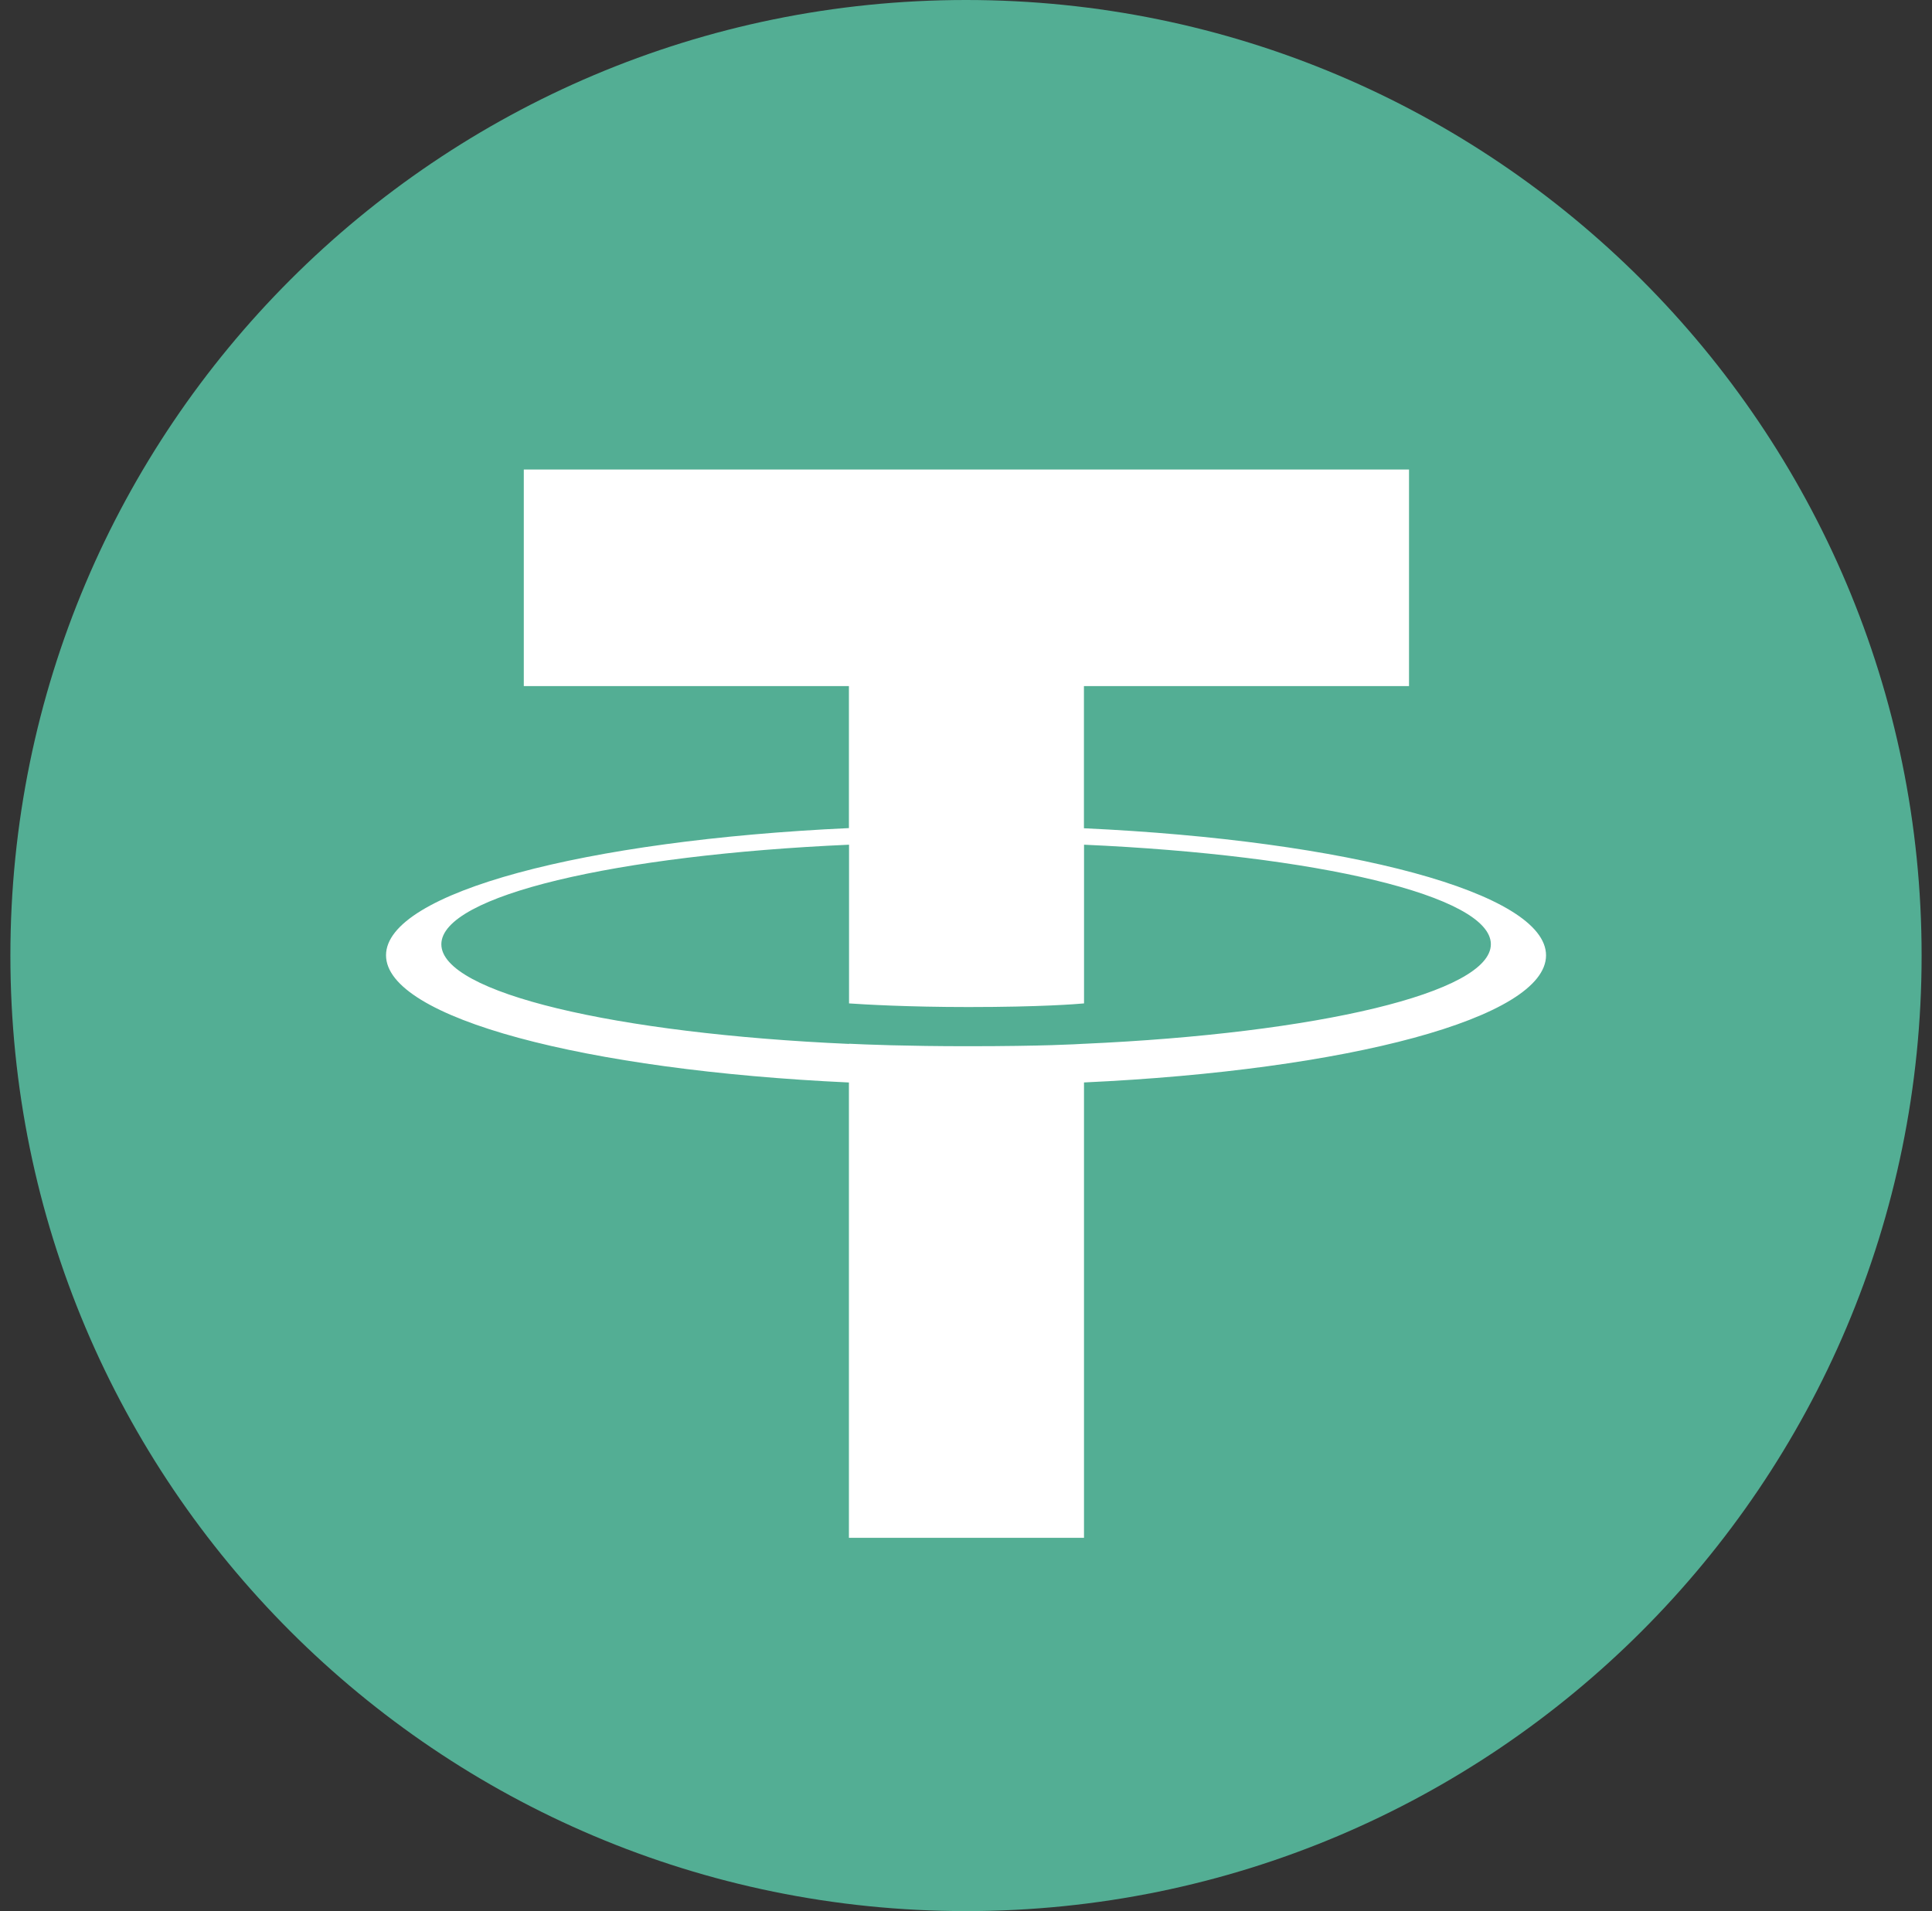 <svg width="93" height="92" viewBox="0 0 93 92" fill="none" xmlns="http://www.w3.org/2000/svg">
<rect x="0" y="0" width="93" height="92" fill="#333333" stroke="none"/>
<path d="M46.5 0C71.904 0 92.5 20.596 92.5 46C92.5 71.404 71.903 92 46.5 92C21.097 92 0.5 71.409 0.5 46C0.5 20.59 21.093 0 46.5 0Z" fill="#53AE94"/>
<path d="M52.177 39.871V33.028H67.825V22.602H25.214V33.028H40.864V39.865C28.145 40.45 18.582 42.968 18.582 45.986C18.582 49.004 28.15 51.523 40.864 52.111V74.03H52.18V52.109C64.876 51.523 74.421 49.006 74.421 45.991C74.421 42.976 64.876 40.459 52.18 39.873M52.18 50.252V50.247C51.861 50.267 50.221 50.365 46.568 50.365C43.648 50.365 41.594 50.282 40.87 50.245V50.254C29.633 49.756 21.245 47.799 21.245 45.458C21.245 43.117 29.634 41.163 40.87 40.664V48.304C41.606 48.355 43.711 48.479 46.616 48.479C50.106 48.479 51.86 48.334 52.182 48.304V40.664C63.397 41.163 71.765 43.122 71.765 45.455C71.765 47.788 63.393 49.748 52.182 50.248" fill="white"/>
</svg>
